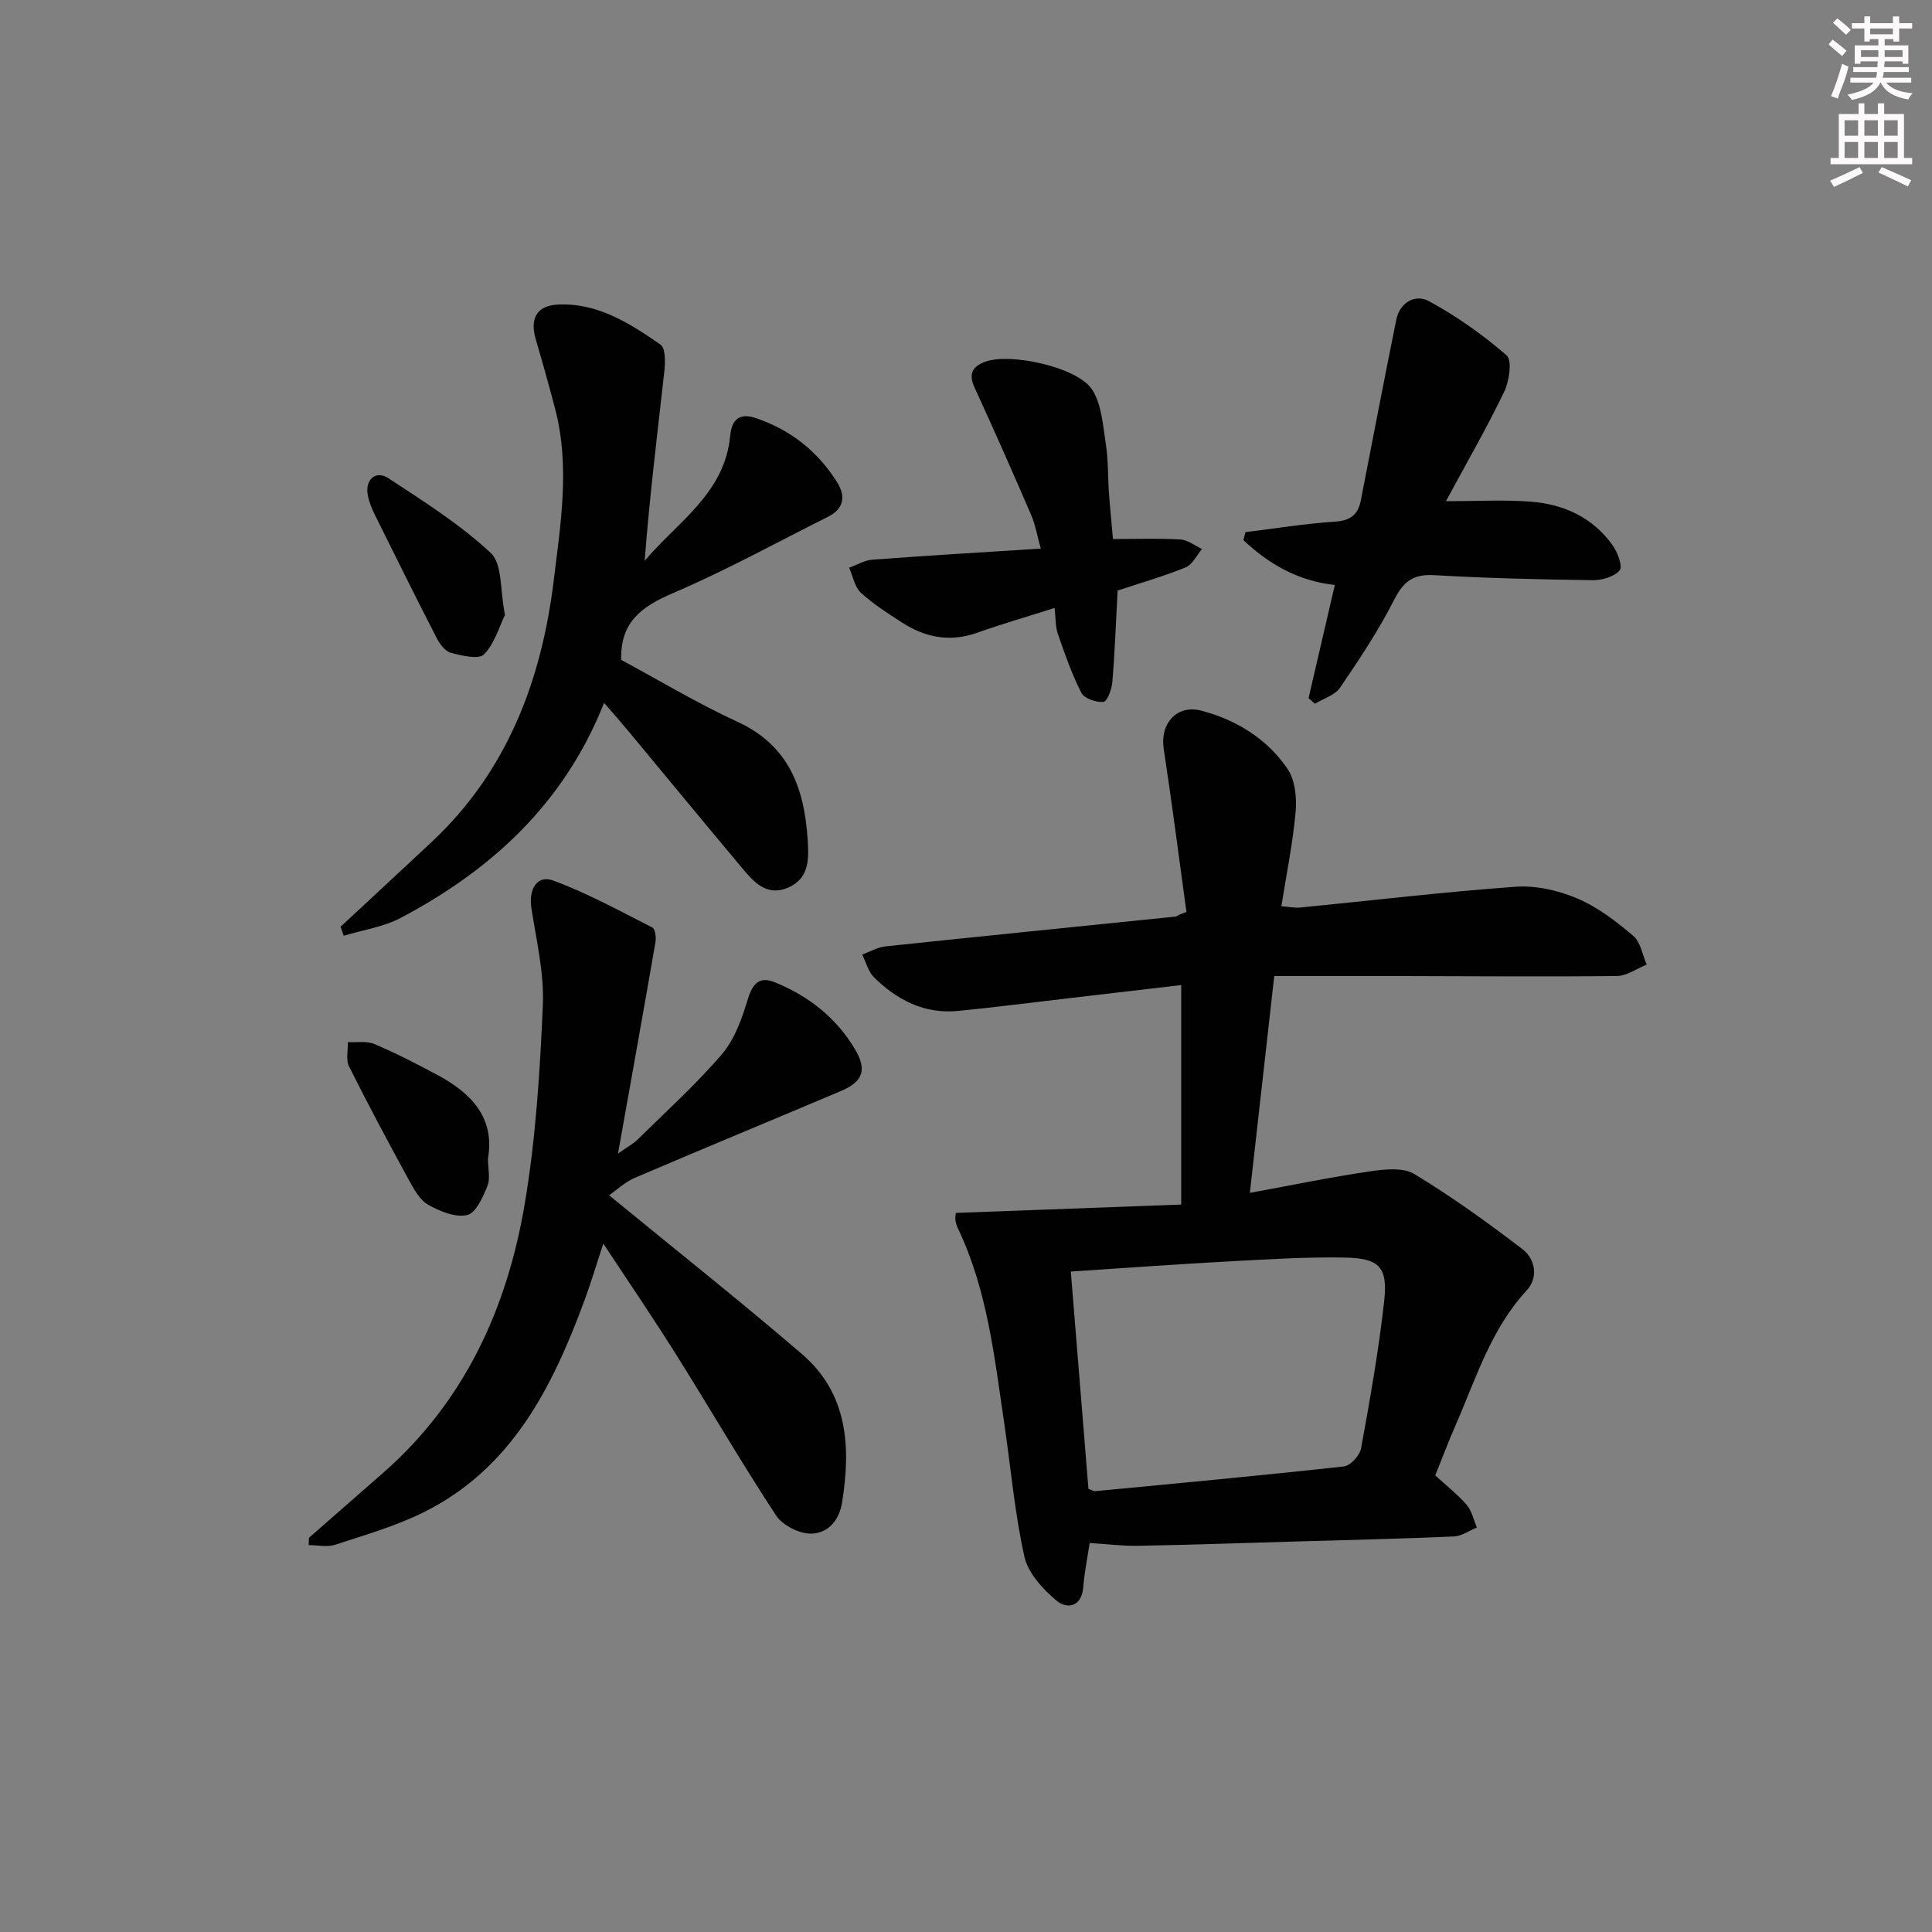 <svg enable-background="new 0 0 400 400" viewBox="0 0 400 400" xmlns="http://www.w3.org/2000/svg"><rect x="0" y="0" width="400" height="400" fill="#808080" stroke="none"/><g fill="#010102"><path d="m245.64 188.81c-1.55-11.27-3-22.56-4.71-33.81-.79-5.18 2.71-9.21 7.82-7.86 7.26 1.92 13.59 5.82 17.82 12.05 1.56 2.3 1.94 5.93 1.68 8.85-.57 6.43-1.88 12.8-2.96 19.59 1.46.1 2.73.38 3.96.26 14.87-1.46 29.71-3.24 44.6-4.3 4.2-.3 8.84.78 12.76 2.45 4.2 1.78 8.02 4.74 11.54 7.72 1.52 1.28 1.89 3.92 2.78 5.95-2.05.82-4.09 2.33-6.15 2.36-14.82.17-29.65.03-44.47.01-8.79-.01-17.58 0-26.49 0-1.75 15.57-3.36 29.87-5.05 44.89 8.77-1.61 16.81-3.27 24.91-4.46 3.01-.44 6.82-.85 9.16.57 7.75 4.69 15.14 10.02 22.35 15.53 2.74 2.09 3.32 5.93.9 8.55-7.47 8.08-10.53 18.35-14.78 28.04-1.46 3.34-2.74 6.76-4.16 10.27 2.22 2.03 4.58 3.88 6.52 6.11 1.07 1.24 1.42 3.1 2.1 4.68-1.59.64-3.15 1.78-4.76 1.85-11.13.48-22.27.74-33.41 1.06-10.64.31-21.28.68-31.93.87-3.28.06-6.56-.36-10.07-.58-.45 3-1.07 6.07-1.33 9.18-.34 4.17-3.43 4.51-5.5 2.78-2.85-2.38-5.92-5.72-6.68-9.14-2.02-9.03-2.8-18.33-4.16-27.51-2.04-13.74-3.49-27.64-9.59-40.42-.28-.59-.48-1.25-.54-1.9-.06-.64.11-1.3.11-1.33 15.6-.58 31.01-1.15 46.65-1.73 0-15.69 0-30.26 0-45.44-7.85.92-15.38 1.8-22.91 2.68-7.75.9-15.49 1.9-23.26 2.67-6.97.69-12.68-2.24-17.47-6.99-1.18-1.18-1.62-3.1-2.41-4.68 1.62-.59 3.21-1.53 4.88-1.7 19.98-2.11 39.98-4.11 59.97-6.16.3-.03.58-.28.86-.42.47-.19.94-.36 1.42-.54zm-20.29 119.45c.77.27 1.09.5 1.39.47 17.17-1.64 34.35-3.23 51.5-5.12 1.35-.15 3.3-2.28 3.56-3.75 1.84-10.09 3.63-20.21 4.77-30.4.8-7.14-.95-8.97-8.24-9.1-7.96-.13-15.93.37-23.89.8-10.73.58-21.46 1.36-32.74 2.1 1.23 15.14 2.43 29.96 3.65 45z"/><path d="m63.97 318.38c5.12-4.48 10.24-8.96 15.35-13.44 16.93-14.84 25.71-34.18 29.34-55.81 2.27-13.52 3.14-27.32 3.73-41.04.29-6.67-1.36-13.46-2.38-20.16-.58-3.8 1.19-6.86 4.51-5.63 7.09 2.61 13.78 6.3 20.54 9.73.6.3.81 2.07.64 3.06-2.45 14.18-5 28.34-7.75 43.74 2.07-1.45 3.17-2.02 4.01-2.85 5.92-5.84 12.13-11.44 17.52-17.74 2.64-3.08 4.13-7.38 5.35-11.37 1-3.27 2.4-4.79 5.61-3.49 6.97 2.83 12.69 7.33 16.57 13.84 2.55 4.28 1.68 6.72-2.9 8.66-14.23 6.03-28.52 11.91-42.73 18-2.02.87-3.71 2.51-5.27 3.59 13.86 11.37 27.11 21.87 39.92 32.87 9.51 8.17 10.16 19.17 8.32 30.7-.62 3.89-3.05 6.46-6.45 6.48-2.46.02-5.89-1.73-7.23-3.77-7.2-10.97-13.8-22.34-20.79-33.47-4.68-7.45-9.64-14.72-14.97-22.81-1.44 4.36-2.53 8.05-3.86 11.66-6.69 18.1-15.11 35-33.52 44.06-5.75 2.83-12.02 4.63-18.14 6.63-1.66.54-3.65.08-5.48.08.01-.5.03-1.01.06-1.52z"/><path d="m70.51 191.87c6.32-5.88 12.66-11.73 18.95-17.63 15.57-14.63 22.65-33.38 25.17-53.96 1.44-11.78 3.41-23.73.31-35.61-1.26-4.8-2.59-9.59-4-14.35-1.27-4.27.11-7.03 4.49-7.26 8.24-.43 14.92 3.86 21.32 8.28 1.05.72 1 3.65.8 5.48-1.45 13.01-3.06 26-4.08 39.28 6.82-8.06 16.59-13.95 17.71-25.89.31-3.3 1.87-4.83 5.37-3.63 7.2 2.46 12.81 6.91 16.81 13.34 1.81 2.91 1.28 5.46-1.91 7.06-10.69 5.36-21.2 11.15-32.17 15.84-6.42 2.75-10.9 5.98-10.66 13.8 7.72 4.16 15.68 8.96 24.07 12.82 10.57 4.86 13.79 13.61 14.51 24.13.28 4.11.47 8.33-4.13 10.24-4.49 1.87-7.16-1.39-9.63-4.34-7.81-9.31-15.52-18.69-23.28-28.03-1.56-1.88-3.18-3.71-5.09-5.92-8.26 20.82-23.29 34.58-42.13 44.53-3.58 1.89-7.84 2.49-11.78 3.69-.21-.63-.43-1.25-.65-1.87z"/><path d="m299.36 103.77c6.3 0 11.94-.33 17.52.09 6.87.52 12.9 3.27 17.01 9.06 1.03 1.45 2.11 4.39 1.45 5.16-1.14 1.33-3.64 2.06-5.56 2.04-10.96-.15-21.93-.4-32.87-1.04-4.34-.25-6.35 1.32-8.28 5.12-3.21 6.33-7.18 12.3-11.19 18.18-1.06 1.56-3.43 2.24-5.2 3.32-.44-.38-.88-.77-1.32-1.15 1.77-7.64 3.55-15.28 5.44-23.44-7.53-.8-13.66-4.3-18.92-9.28.14-.55.28-1.1.42-1.65 6.15-.76 12.28-1.77 18.45-2.17 3.23-.21 4.85-1.39 5.44-4.43 2.42-12.46 4.81-24.92 7.33-37.36.74-3.68 3.99-5.37 6.74-3.88 5.74 3.12 11.19 6.95 16.11 11.24 1.18 1.03.55 5.35-.51 7.54-3.66 7.6-7.89 14.93-12.06 22.65z"/><path d="m230.43 111.6c4.99 0 9.48-.17 13.94.09 1.54.09 3 1.28 4.5 1.97-1.12 1.31-1.98 3.24-3.4 3.81-4.59 1.87-9.39 3.24-14.08 4.8-.34 6.35-.57 12.65-1.09 18.93-.12 1.49-1.08 4.05-1.84 4.12-1.51.13-3.96-.69-4.57-1.87-1.99-3.88-3.43-8.06-4.87-12.2-.52-1.49-.43-3.18-.68-5.38-5.69 1.81-10.91 3.32-16.01 5.13-5.65 2.01-10.78 1-15.62-2.14-2.93-1.9-5.93-3.79-8.47-6.14-1.3-1.2-1.65-3.42-2.43-5.18 1.58-.57 3.14-1.53 4.75-1.66 11.41-.85 22.83-1.53 34.92-2.3-.73-2.62-1.1-4.9-1.99-6.96-3.81-8.84-7.7-17.64-11.72-26.38-1.31-2.85-.46-4.37 2.25-5.36 5.17-1.9 19.22 1.16 22.14 5.84 1.96 3.14 2.2 7.45 2.8 11.3.51 3.27.4 6.64.63 9.96.23 3.13.55 6.25.84 9.62z"/><path d="m101.03 239.89c0 2.09.52 4.12-.12 5.68-.94 2.29-2.38 5.57-4.19 5.99-2.41.57-5.61-.76-8.02-2.09-1.72-.96-2.94-3.13-3.96-5-4.28-7.84-8.5-15.72-12.49-23.71-.68-1.36-.18-3.32-.22-5 1.84.1 3.88-.28 5.47.39 4.41 1.86 8.68 4.07 12.9 6.32 7.03 3.75 12.11 8.79 10.63 17.42z"/><path d="m104.55 127.3c-1.16 2.37-2.11 5.89-4.34 8.18-1.09 1.12-4.62.27-6.88-.33-1.19-.32-2.31-1.86-2.95-3.11-4.32-8.4-8.52-16.87-12.71-25.34-.66-1.33-1.25-2.74-1.52-4.18-.62-3.21 1.64-5.24 4.3-3.49 7.31 4.81 14.83 9.54 21.17 15.47 2.42 2.27 1.89 7.71 2.93 12.8z"/></g><path d="m378.6 9.2.8-1c.9.7 1.9 1.4 2.9 2.3l-.9 1.1c-1.1-.9-2-1.7-2.8-2.4zm.5 10.7c.9-2.1 1.6-4.3 2.3-6.7.4.2.8.4 1.3.6-.7 3.1-1.5 4.3-2.2 6.6zm.4-15.2.9-.9c1 .8 2 1.6 2.8 2.4l-1 1c-1-.9-1.9-1.8-2.7-2.5zm12.5-1.3h1.2v1.4h2.7v1.1h-2.7v2.7h-1.2v-.5h-1.8v1.3h4.9v3.8h-1.2v-.5h-3.7c0 .4-.1.9-.1 1.2h5.1v1h-5.2c0 .5-.1.9-.3 1.2h6v1h-5.2c1.1 1.3 2.9 2 5.5 2.2-.4.4-.7.8-.9 1.3-2.9-.5-4.8-1.6-5.7-3.5h-.1c-.8 1.7-2.7 2.9-5.9 3.6-.2-.4-.6-.8-.9-1.1 2.8-.6 4.6-1.4 5.4-2.5h-4.8v-1h5.3c.1-.3.2-.7.2-1.2h-4.9v-1h5c0-.4 0-.8.1-1.2h-3.6v.5h-1.2v-3.8h4.9v-1.3h-1.8v.5h-1.1v-2.7h-2.6v-1.1h2.6v-1.4h1.2v1.4h4.7v-1.4zm-6.7 8.4h3.6c0-.4 0-.9 0-1.4h-3.6zm1.9-4.7h4.7v-1.2h-4.7zm6.7 3.3h-3.7v1.4h3.7z" fill="#fcfafa"/><path d="m384.7 21.4h1.3v2.2h2.8v-2.2h1.3v2.2h4.1v9.1h1.7v1.3h-16.9v-1.3h1.7v-9.1h4.1v-2.2zm.3 13.2.7 1.2c-1.8.9-3.8 1.9-6 2.9-.2-.4-.5-.8-.8-1.3 2.4-1 4.4-2 6.1-2.8zm-3.1-6.5h2.8v-3.2h-2.8zm0 4.6h2.8v-3.3h-2.8v3.2zm4.1-4.6h2.8v-3.2h-2.8zm0 4.6h2.8v-3.3h-2.8zm3.6 1.9c2.1.9 4.1 1.8 6.1 2.7l-.7 1.3c-2.2-1.1-4.2-2-6.1-2.9zm3.3-9.7h-2.8v3.2h2.8zm-2.8 7.8h2.8v-3.3h-2.8z" fill="#fcfafa"/></svg>